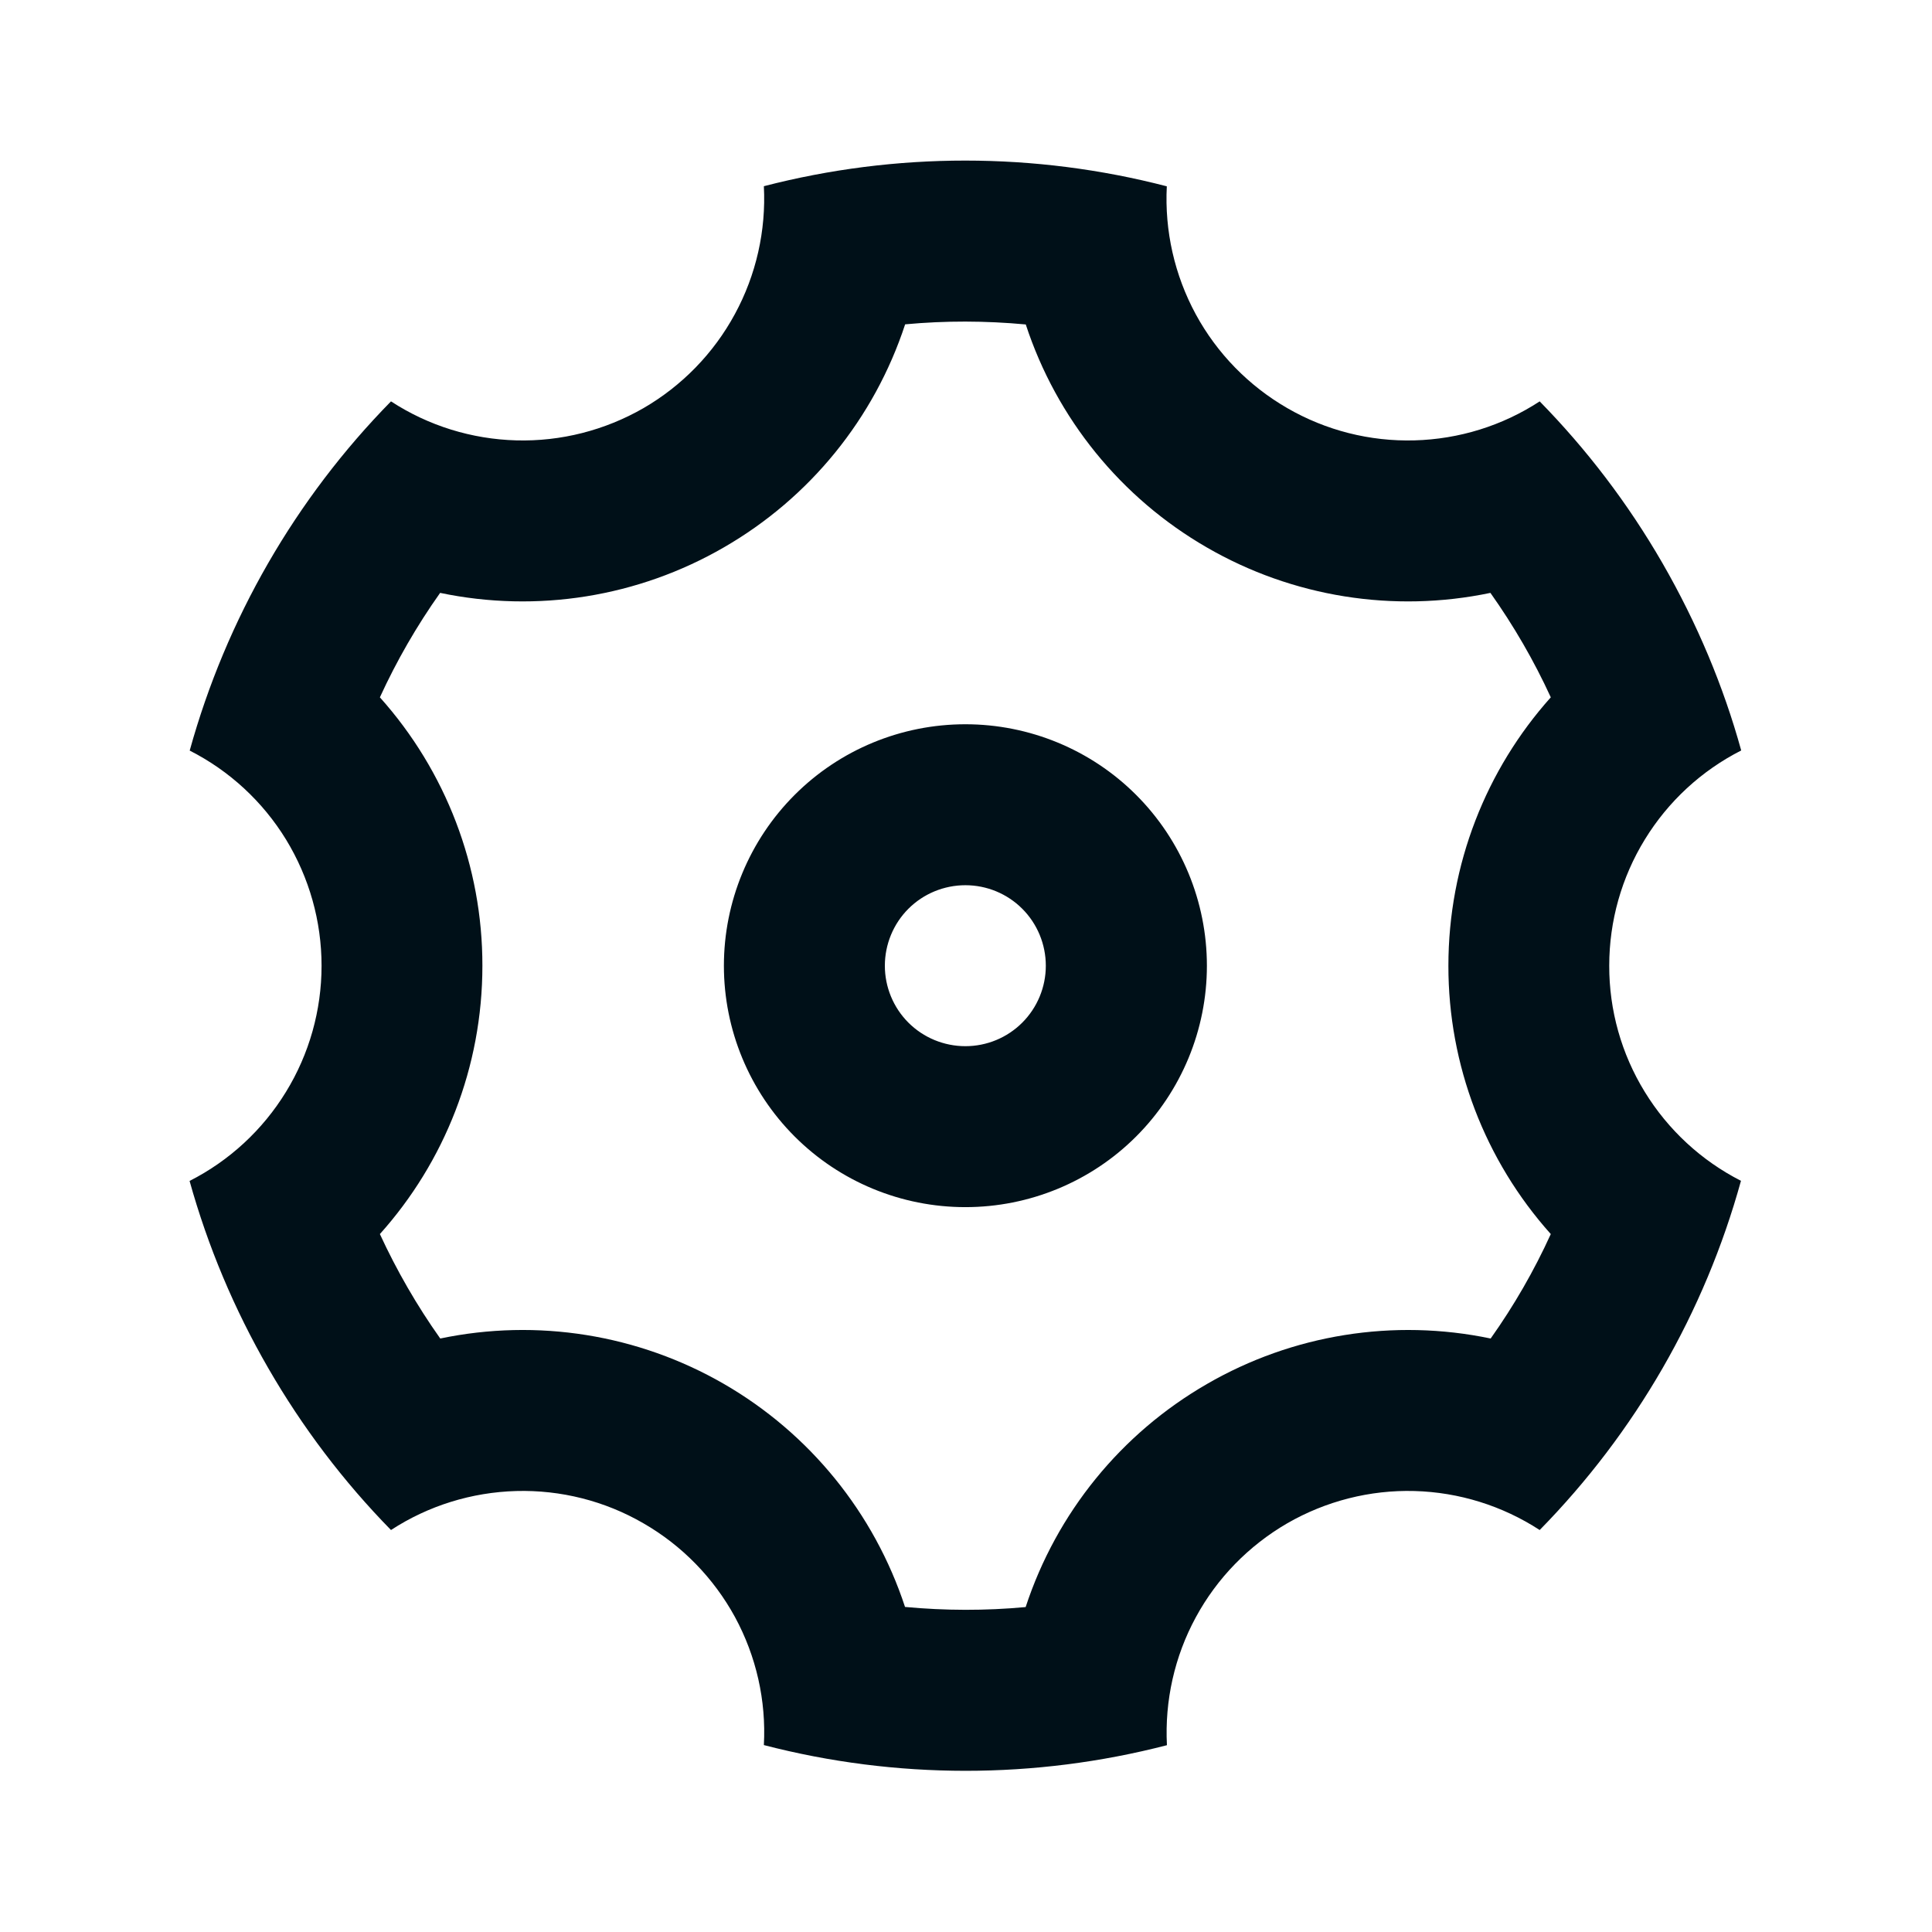 <svg width="16" height="16" viewBox="0 0 16 16" fill="none" xmlns="http://www.w3.org/2000/svg">
<path d="M2.222 11.331C1.94 10.843 1.721 10.322 1.57 9.78C1.899 9.613 2.175 9.358 2.368 9.043C2.561 8.729 2.663 8.367 2.663 7.998C2.663 7.629 2.561 7.268 2.369 6.953C2.176 6.638 1.9 6.383 1.571 6.216C1.873 5.126 2.446 4.131 3.238 3.324C3.548 3.526 3.907 3.637 4.276 3.647C4.645 3.657 5.009 3.564 5.329 3.38C5.648 3.195 5.91 2.926 6.086 2.601C6.262 2.277 6.345 1.91 6.326 1.542C7.42 1.259 8.569 1.259 9.663 1.543C9.644 1.912 9.727 2.278 9.903 2.603C10.079 2.927 10.342 3.196 10.661 3.38C10.981 3.565 11.345 3.657 11.714 3.647C12.083 3.637 12.442 3.526 12.751 3.324C13.137 3.718 13.48 4.165 13.768 4.664C14.056 5.164 14.273 5.684 14.42 6.215C14.091 6.382 13.815 6.637 13.622 6.952C13.429 7.266 13.327 7.628 13.327 7.997C13.326 8.366 13.428 8.728 13.621 9.042C13.814 9.357 14.09 9.612 14.418 9.779C14.117 10.869 13.543 11.864 12.751 12.671C12.442 12.47 12.083 12.358 11.714 12.348C11.345 12.338 10.981 12.431 10.661 12.615C10.342 12.8 10.079 13.069 9.903 13.394C9.727 13.718 9.645 14.085 9.664 14.453C8.569 14.736 7.421 14.736 6.326 14.452C6.346 14.083 6.263 13.717 6.087 13.392C5.91 13.068 5.648 12.799 5.328 12.615C5.009 12.43 4.644 12.338 4.276 12.348C3.907 12.358 3.548 12.469 3.238 12.671C2.844 12.269 2.503 11.818 2.222 11.331ZM5.995 11.461C6.705 11.871 7.239 12.529 7.495 13.308C7.827 13.339 8.161 13.34 8.494 13.309C8.75 12.529 9.284 11.872 9.995 11.462C10.705 11.051 11.542 10.917 12.345 11.085C12.538 10.813 12.705 10.523 12.843 10.22C12.296 9.609 11.994 8.818 11.995 7.998C11.995 7.158 12.308 6.373 12.843 5.775C12.704 5.472 12.536 5.182 12.343 4.91C11.541 5.078 10.704 4.944 9.995 4.534C9.284 4.124 8.75 3.466 8.495 2.687C8.162 2.656 7.828 2.655 7.496 2.686C7.24 3.466 6.706 4.123 5.995 4.533C5.285 4.944 4.448 5.078 3.645 4.91C3.452 5.182 3.285 5.472 3.146 5.775C3.693 6.386 3.996 7.177 3.995 7.998C3.995 8.837 3.682 9.622 3.146 10.22C3.286 10.523 3.453 10.813 3.646 11.085C4.449 10.917 5.285 11.051 5.995 11.461ZM7.995 9.997C7.464 9.997 6.956 9.787 6.581 9.412C6.206 9.037 5.995 8.528 5.995 7.998C5.995 7.467 6.206 6.958 6.581 6.583C6.956 6.208 7.464 5.998 7.995 5.998C8.525 5.998 9.034 6.208 9.409 6.583C9.784 6.958 9.995 7.467 9.995 7.998C9.995 8.528 9.784 9.037 9.409 9.412C9.034 9.787 8.525 9.997 7.995 9.997ZM7.995 8.664C8.172 8.664 8.341 8.594 8.466 8.469C8.591 8.344 8.661 8.174 8.661 7.998C8.661 7.821 8.591 7.651 8.466 7.526C8.341 7.401 8.172 7.331 7.995 7.331C7.818 7.331 7.648 7.401 7.523 7.526C7.398 7.651 7.328 7.821 7.328 7.998C7.328 8.174 7.398 8.344 7.523 8.469C7.648 8.594 7.818 8.664 7.995 8.664Z" fill="#001018"/>
</svg>
